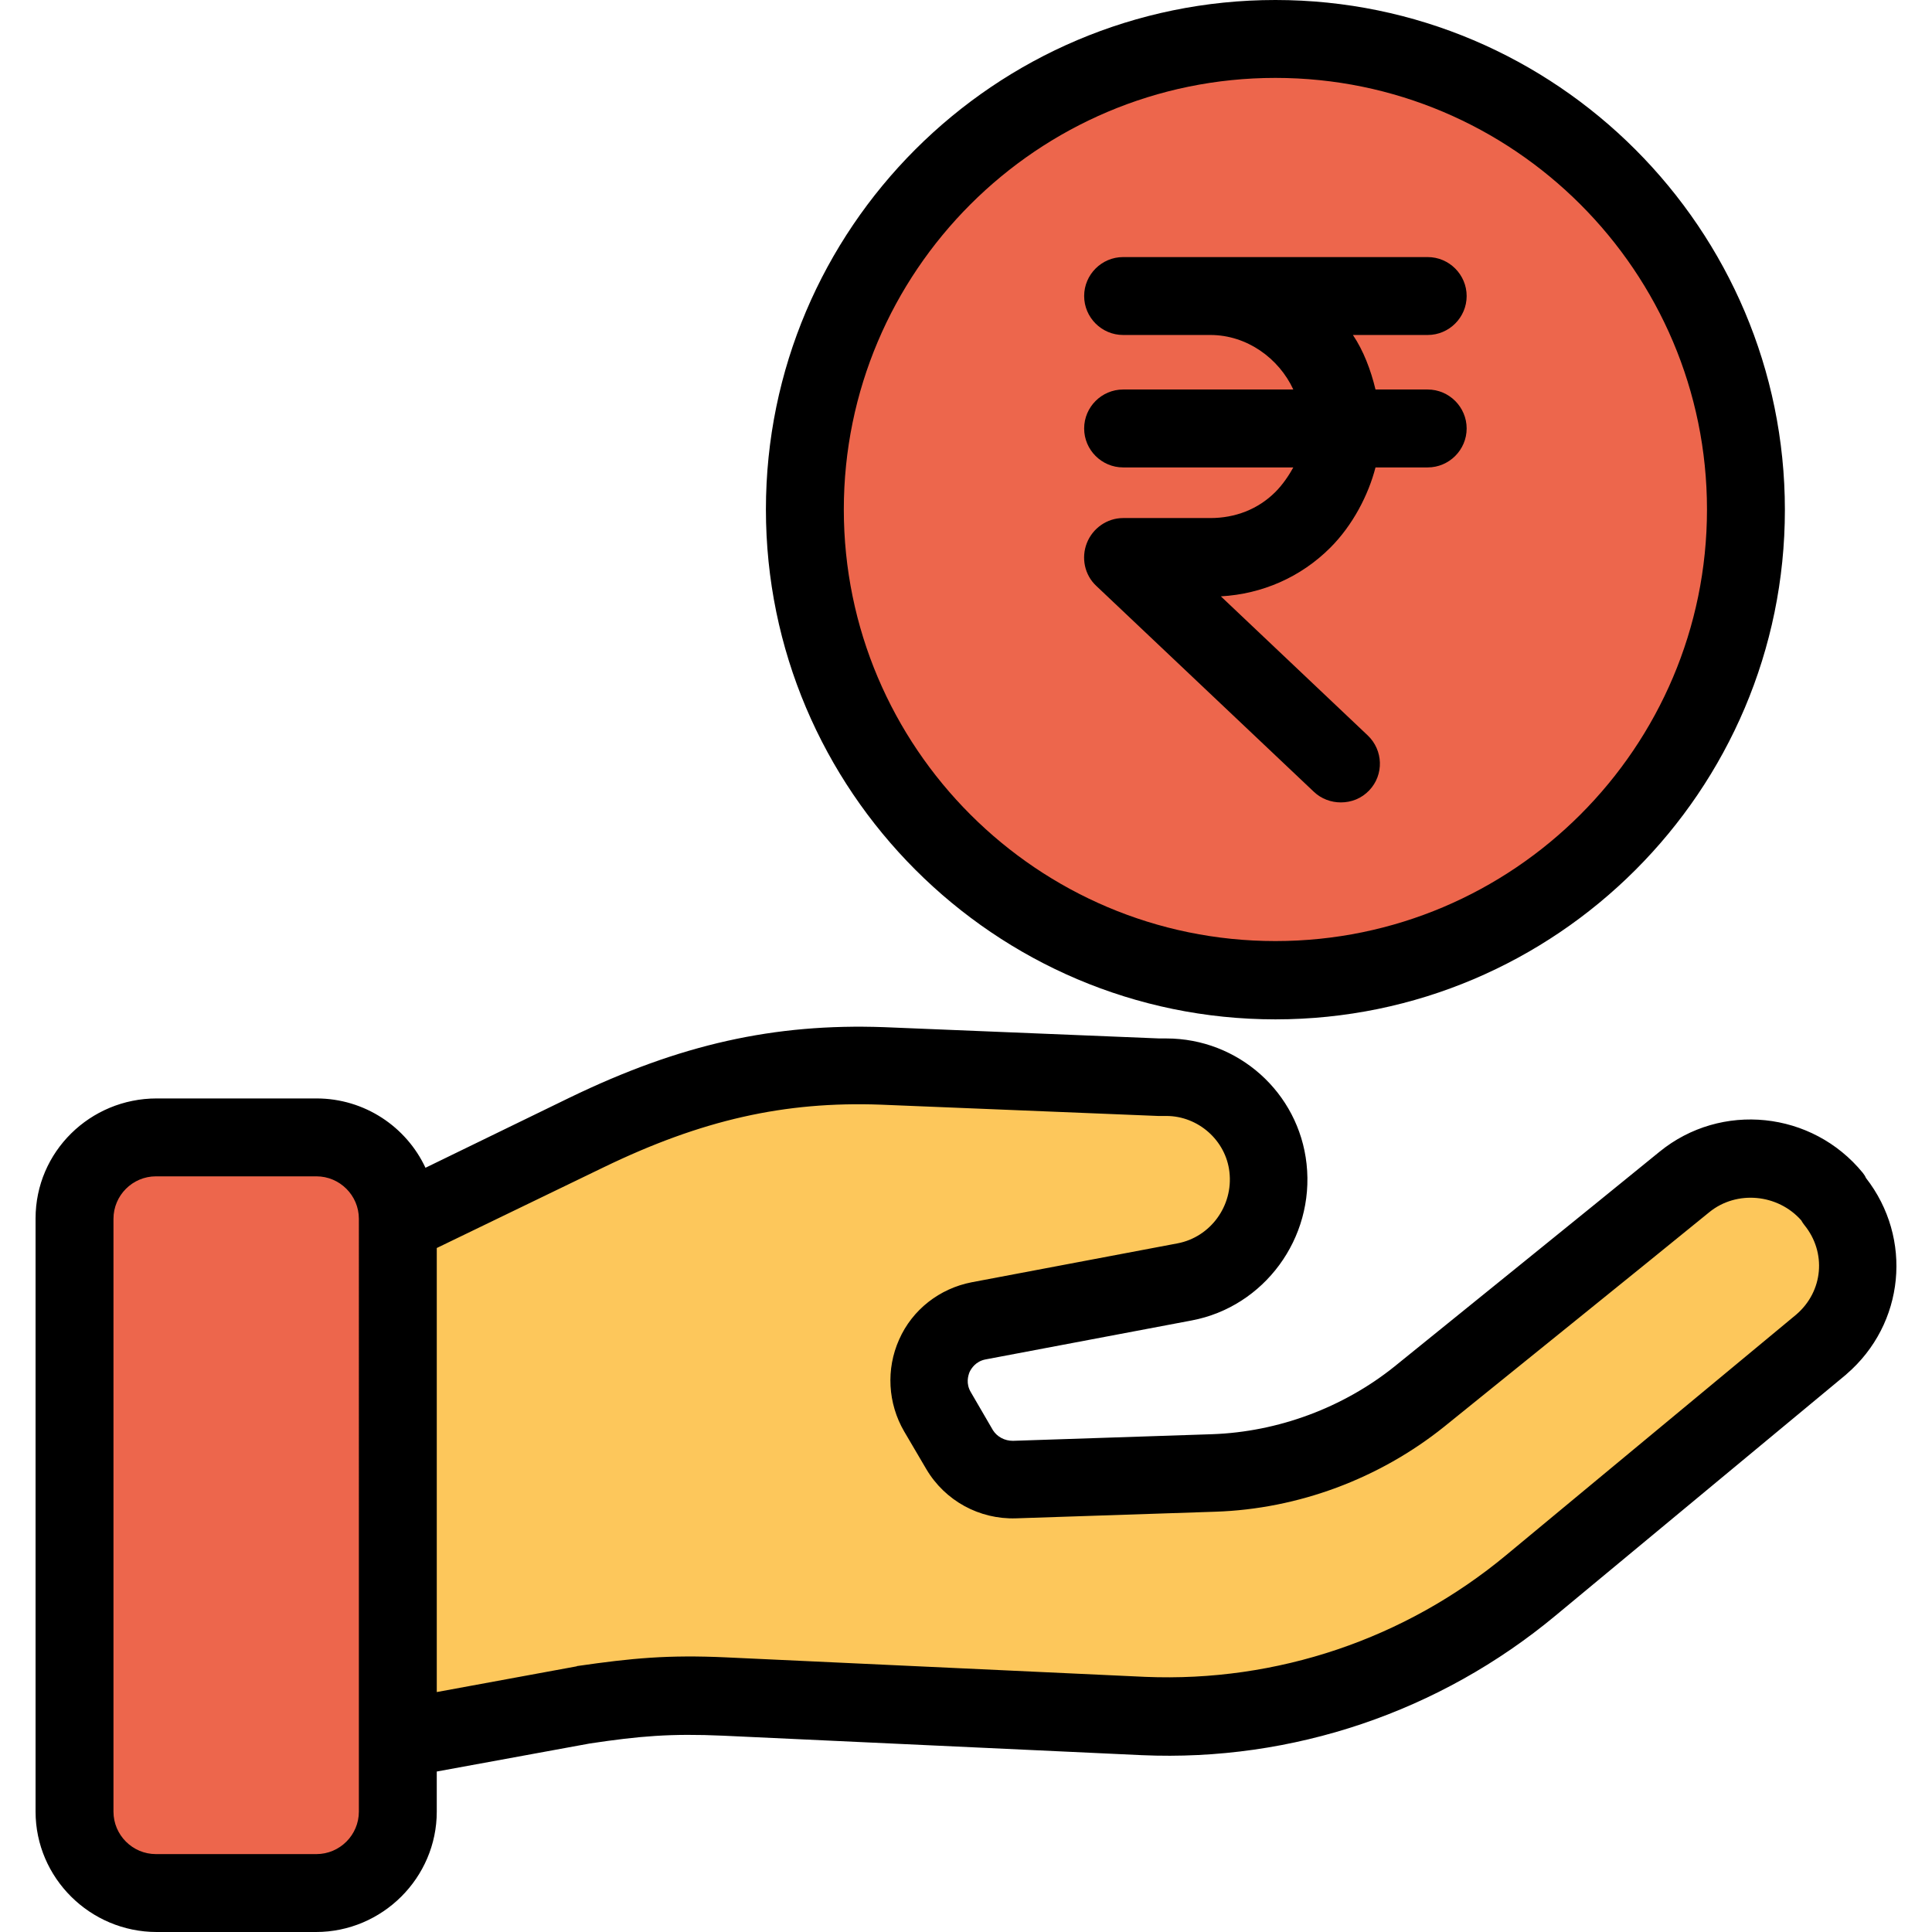 <?xml version="1.0" encoding="iso-8859-1"?>
<!-- Generator: Adobe Illustrator 19.0.0, SVG Export Plug-In . SVG Version: 6.00 Build 0)  -->
<svg version="1.1" id="Capa_1" xmlns="http://www.w3.org/2000/svg" xmlns:xlink="http://www.w3.org/1999/xlink" x="0px" y="0px"
	 viewBox="0 0 496 496" style="enable-background:new 0 0 496 496;" xml:space="preserve">
<path style="fill:#FDC75B;" d="M470.832,308.1c9.4,11.5,7.7,27.7-3.2,37.1l-74.5,61.8c-27.9,23.2-63.3,35.1-99.5,33.6l-107.5-5
	c-13.9-0.6-22.6,0.1-36.3,2.1l-44.7,8.2h-3V313.3h2l46.5-22.5c25.3-12.2,47.9-18.1,76-17.1l71.2,2.9c0.6-0.1,1.1-0.1,1.7-0.1
	c13.3,0,24.6,10.2,26.1,23.3c1.5,13.6-7.6,26.7-21.4,29.2l-52.9,10c-10.7,2-16.1,14-10.5,23.3l5.7,9.7c2.9,5,8.3,7.9,14,7.7
	l51.2-1.7c19.3-0.7,37.8-7.6,52.7-19.6c20-16.1,48.7-39.3,68-55.1c11.5-9.3,28.7-7.5,38.1,4L470.832,308.1z"/>
<g>
	<path style="fill:#ED664C;" d="M327.432,10c66.7,0,120.8,54.1,120.8,120.8s-54.1,120.9-120.8,120.9s-120.8-54.1-120.8-120.8
		S260.732,10,327.432,10z"/>
	<path style="fill:#ED664C;" d="M102.032,445.9v19.2c0,11.5-9.3,20.9-20.9,20.9h-40.9c-11.5,0-20.9-9.3-20.9-20.9V312.8
		c0-11.5,9.4-20.9,20.9-20.9h40.9c11.5,0,20.9,9.3,20.9,20.9v0.5V445.9z"/>
</g>
<path d="M478.232,301.1c-13-15.9-36.4-18.3-52.2-5.4c-20,16.3-49.1,39.8-68,55.1c-13.2,10.6-29.9,16.8-46.8,17.4l-51.2,1.7
	c-2.1,0-4-1-5.1-2.7l-5.7-9.8c-1.3-2.2-0.7-4.2-0.3-5.2c0.4-0.8,1.5-2.7,4.1-3.2l52.9-10c18.6-3.5,31.6-21.1,29.5-40.2
	c-2-18.3-17.5-32.2-36-32.2c-0.5,0-1.1,0-1.8,0l-70.7-2.9c-28.2-1-52.4,4.4-80.7,18.1l-37,18c-4.9-10.5-15.6-17.8-28-17.8h-41
	c-17.1,0-31.1,13.7-31.1,30.8v152.3c0,17,14,30.9,31.1,30.9h40.9c17,0,31-13.9,31-30.9v-10.3l39.3-7.2c12.7-1.9,20.7-2.6,34.2-2
	l107.5,5c38.7,1.7,76.5-11.1,106.3-35.9l74.5-61.8l0.1-0.1c15-12.9,17.1-34.9,5-50.4C478.832,301.9,478.532,301.5,478.232,301.1z
	 M92.132,465.1c0,6-4.9,10.9-10.9,10.9h-41.2c-6,0-10.9-4.9-10.9-10.9V312.9c0-6,4.9-10.9,10.9-10.9h41.2c6,0,10.9,4.9,10.9,10.9
	C92.132,312.9,92.132,465.1,92.132,465.1z M461.132,337.5l-74.4,61.7c-26,21.6-58.9,32.7-92.7,31.3l-107.5-5
	c-15.1-0.7-24.3,0.2-38.2,2.2c-0.1,0-0.2,0-0.3,0.1l-35.9,6.6v-114l42.8-20.7c25.2-12.2,46.5-17,71.2-16.1l71.2,2.9
	c0.4,0,0.9,0,1.3,0c0.1,0,0.5,0,0.8,0c8.2,0,15.3,6.3,16.2,14.4c1,8.7-4.9,16.7-13.3,18.3l-52.9,10c-8.2,1.6-15.2,7-18.6,14.7
	c-3.4,7.6-2.9,16.4,1.3,23.6l5.7,9.7c4.8,8.1,13.6,12.9,23,12.6l51.2-1.7c21.3-0.7,42.1-8.5,58.7-21.8
	c18.9-15.3,48.1-38.8,68.1-55.1c7-5.7,17.6-4.7,23.6,2.1c0.2,0.4,0.5,0.8,0.8,1.2C468.932,321.5,468.132,331.5,461.132,337.5z"/>
<path d="M327.432,261.7c72.1,0,130.8-58.7,130.8-130.8S399.532,0,327.432,0s-130.8,58.7-130.8,130.8S255.332,261.7,327.432,261.7z
	 M327.432,20c61.1,0,110.8,49.7,110.8,110.8s-49.7,110.8-110.8,110.8s-110.8-49.7-110.8-110.8S266.332,20,327.432,20z"/>
<path d="M310.732,133h-22.4c-4.1,0-7.8,2.6-9.3,6.4c-1.5,3.8-0.6,8.2,2.4,11l55.9,52.9c1.9,1.8,4.4,2.7,6.9,2.7c2.7,0,5.3-1,7.3-3.1
	c3.8-4,3.6-10.3-0.4-14.1l-37.7-35.7c10.6-0.6,20.5-4.9,28.1-12.5c5.8-5.8,9.8-13.6,11.6-20.6h13.4c5.5,0,10-4.5,10-10
	s-4.5-10-10-10h-13.4c-1.2-5-3.1-10-5.8-14h19.2c5.5,0,10-4.5,10-10s-4.5-10-10-10h-55.8h-22.4c-5.5,0-10,4.5-10,10s4.5,10,10,10
	h22.4c9.4,0,17.6,6,21.3,14h-43.7c-5.5,0-10,4.5-10,10s4.5,10,10,10h43.7c-1.1,2-2.7,4.4-4.6,6.3
	C322.932,130.8,317.032,133,310.732,133z"/>
<g>
</g>
<g>
</g>
<g>
</g>
<g>
</g>
<g>
</g>
<g>
</g>
<g>
</g>
<g>
</g>
<g>
</g>
<g>
</g>
<g>
</g>
<g>
</g>
<g>
</g>
<g>
</g>
<g>
</g>
</svg>

